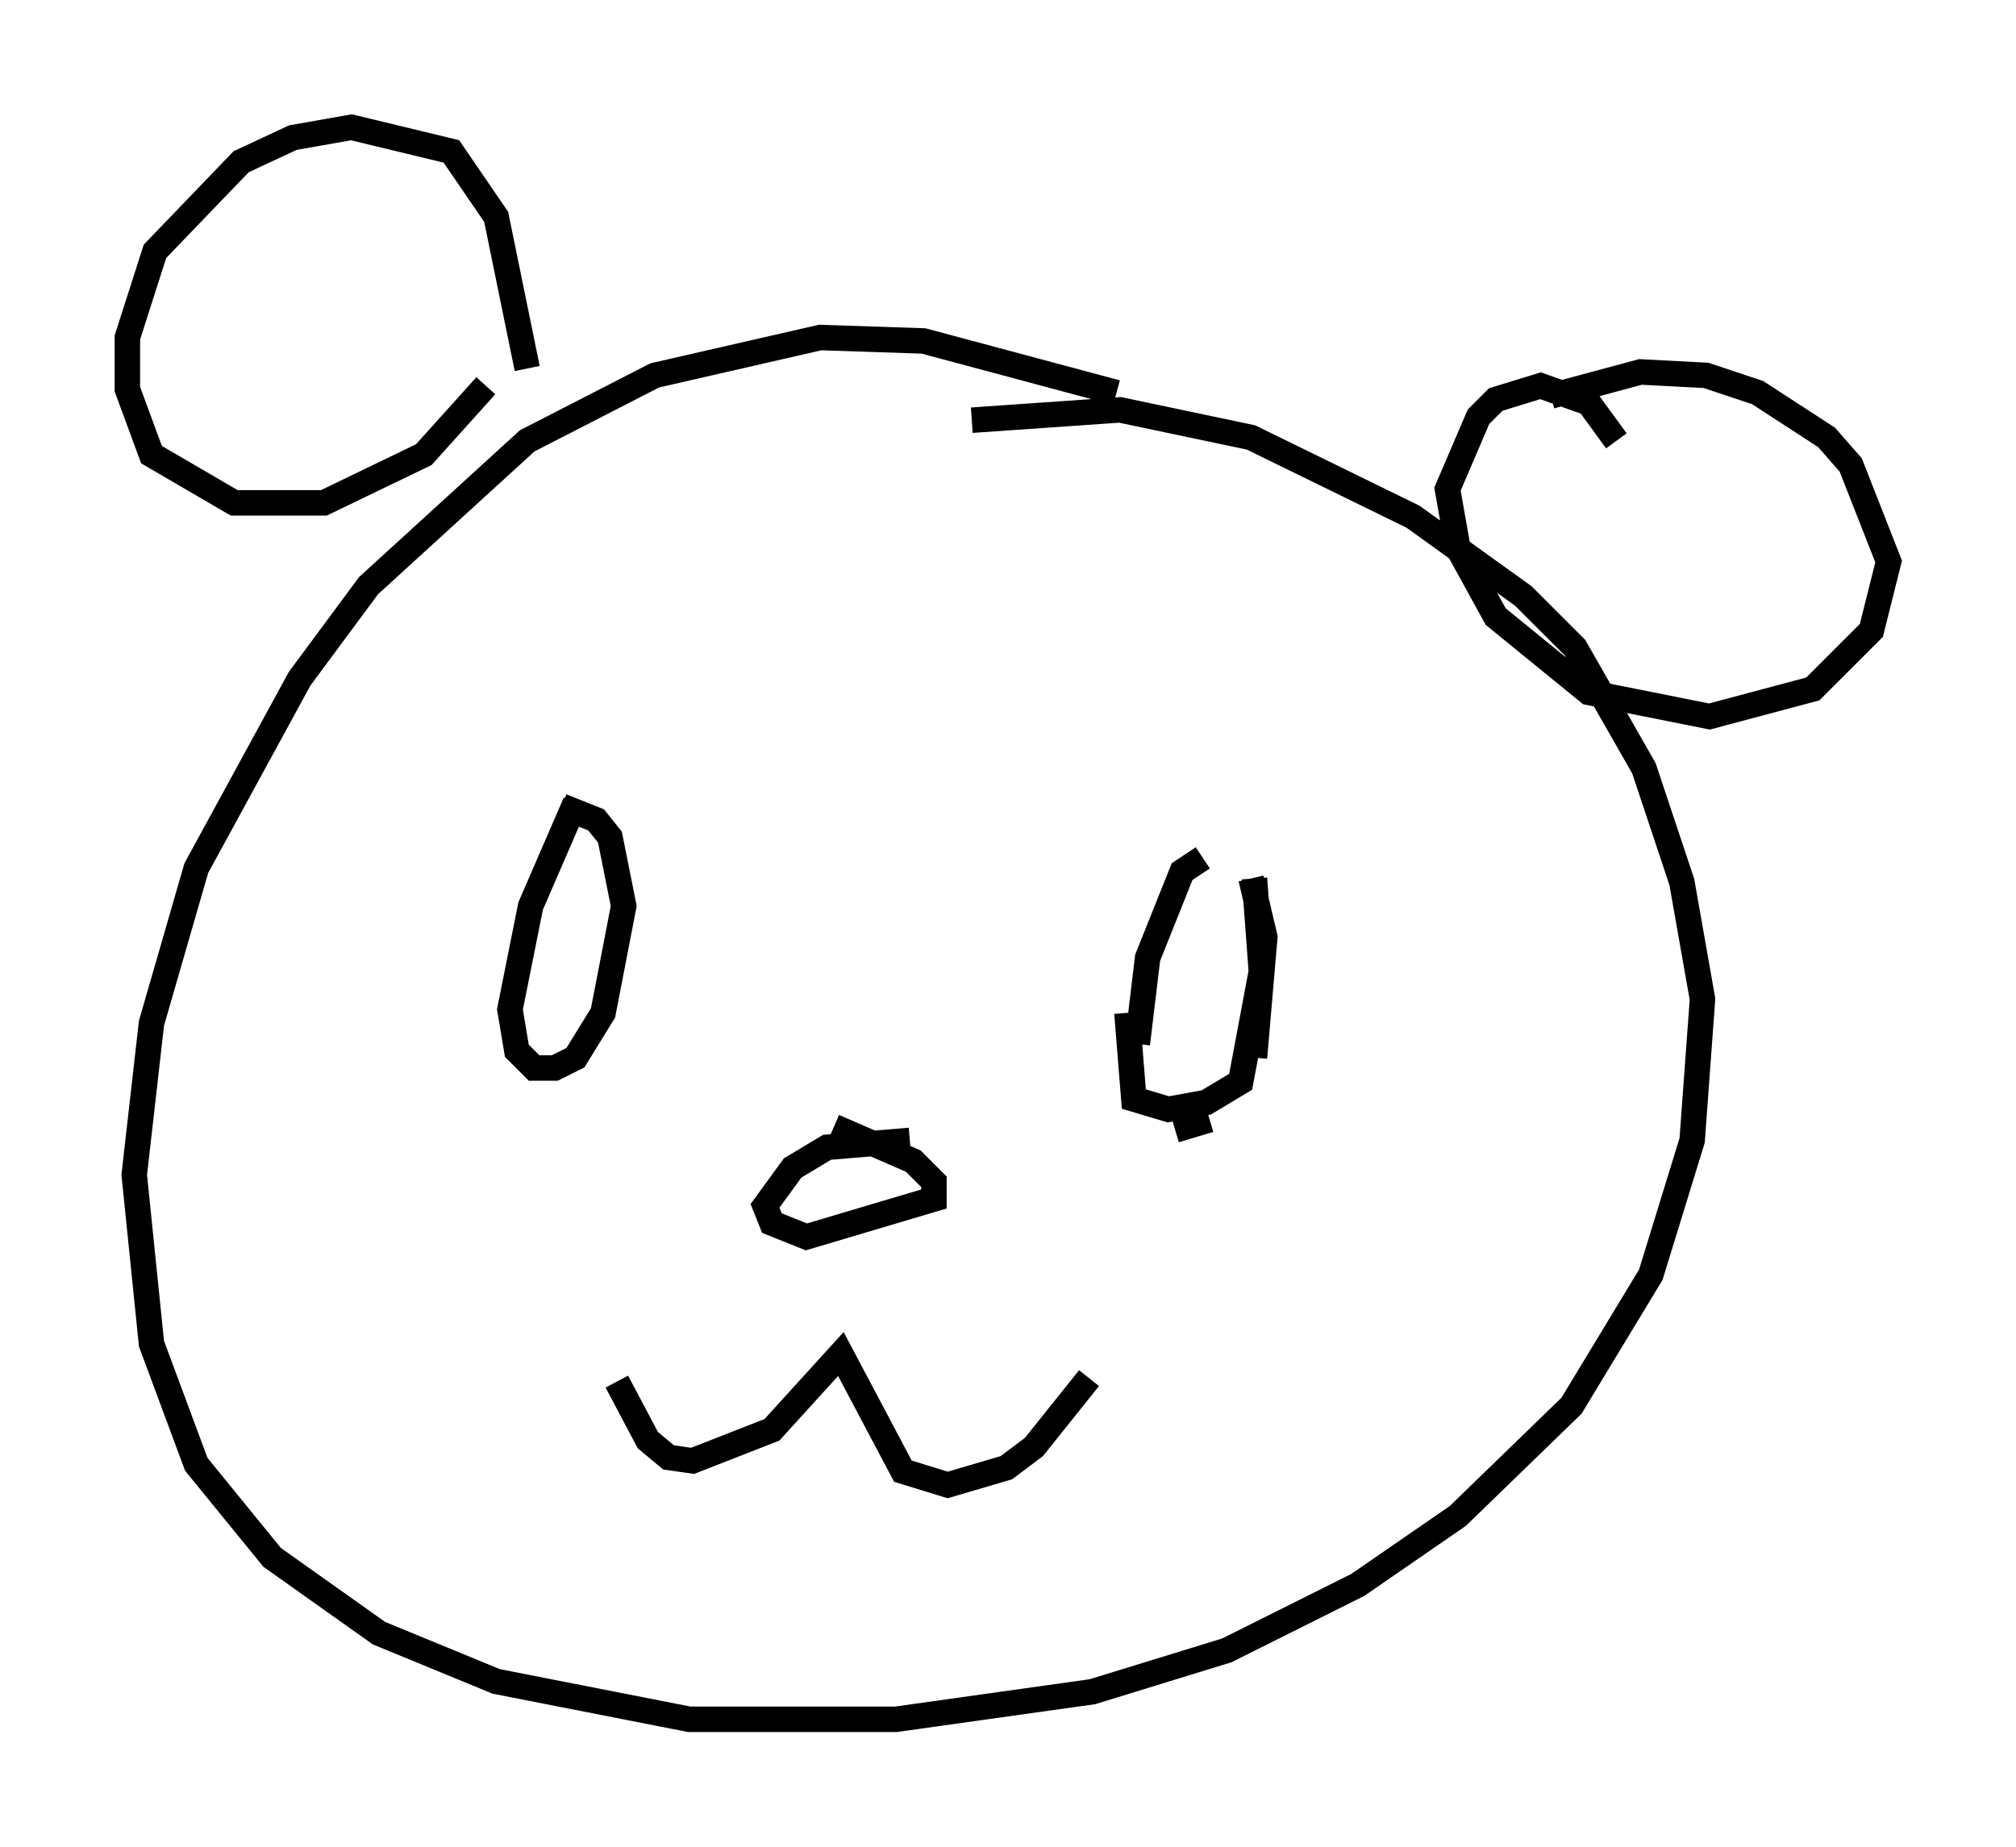 <?xml version="1.0" encoding="utf-8" ?>
<svg baseProfile="full" height="72.516" version="1.1" width="79.147" xmlns="http://www.w3.org/2000/svg" xmlns:ev="http://www.w3.org/2001/xml-events" xmlns:xlink="http://www.w3.org/1999/xlink"><defs /><rect fill="white" height="72.516" width="79.147" x="0" y="0" /><path d="M47.083, 17.178 m-3.248, -1.759 l-7.578, -2.03 -4.059, -0.135 l-6.495, 1.488 -5.007, 2.571 l-6.225, 5.683 -2.706, 3.654 l-4.059, 7.442 -1.759, 6.089 l-0.677, 5.954 0.677, 6.631 l1.759, 4.736 2.977, 3.654 l4.195, 2.977 4.601, 1.894 l7.578, 1.488 8.119, 0.0 l7.713, -1.083 5.277, -1.624 l5.142, -2.571 3.924, -2.706 l4.465, -4.33 3.112, -5.142 l1.624, -5.277 0.406, -5.548 l-0.812, -4.601 -1.488, -4.465 l-2.706, -4.736 -2.03, -2.03 l-4.33, -3.112 -6.36, -3.112 l-5.142, -1.083 -5.819, 0.406 m-15.561, 15.02 l-1.759, 4.059 -0.812, 4.059 l0.271, 1.624 0.677, 0.677 l0.812, 0.0 0.812, -0.406 l1.083, -1.759 0.812, -4.195 l-0.541, -2.706 -0.541, -0.677 l-1.353, -0.541 m25.169, 2.03 l-0.812, 0.541 -1.353, 3.383 l-0.406, 3.383 m1.488, 3.383 l1.353, -0.406 m1.759, -2.436 l0.406, -4.736 -0.541, -2.3 m-13.396, 10.284 l-3.248, 0.271 -1.353, 0.812 l-1.083, 1.488 0.271, 0.677 l1.353, 0.541 5.007, -1.488 l0.0, -0.677 -0.812, -0.812 l-3.112, -1.353 m-8.525, 10.013 l1.218, 2.3 0.812, 0.677 l0.947, 0.135 3.112, -1.218 l2.706, -2.977 2.436, 4.601 l1.759, 0.541 2.3, -0.677 l1.083, -0.812 2.165, -2.706 m-22.057, -39.648 l-1.218, -5.954 -1.759, -2.571 l-3.924, -0.947 -2.3, 0.406 l-2.03, 0.947 -3.383, 3.518 l-1.083, 3.383 0.0, 2.03 l0.947, 2.571 3.248, 1.894 l3.518, 0.0 3.924, -1.894 l2.436, -2.706 m44.384, 2.165 l-1.083, -1.488 -1.894, -0.677 l-1.759, 0.541 -0.677, 0.677 l-1.218, 2.842 0.406, 2.3 l1.488, 2.706 3.654, 2.977 l4.736, 0.947 4.059, -1.083 l2.3, -2.3 0.677, -2.706 l-1.488, -3.789 -0.947, -1.083 l-2.706, -1.759 -2.03, -0.677 l-2.571, -0.135 -3.518, 0.947 m-16.644, 24.222 l0.271, 3.383 1.353, 0.406 l1.488, -0.271 1.353, -0.812 l0.812, -4.33 -0.271, -3.654 " fill="none" stroke="black" stroke-width="1" /></svg>